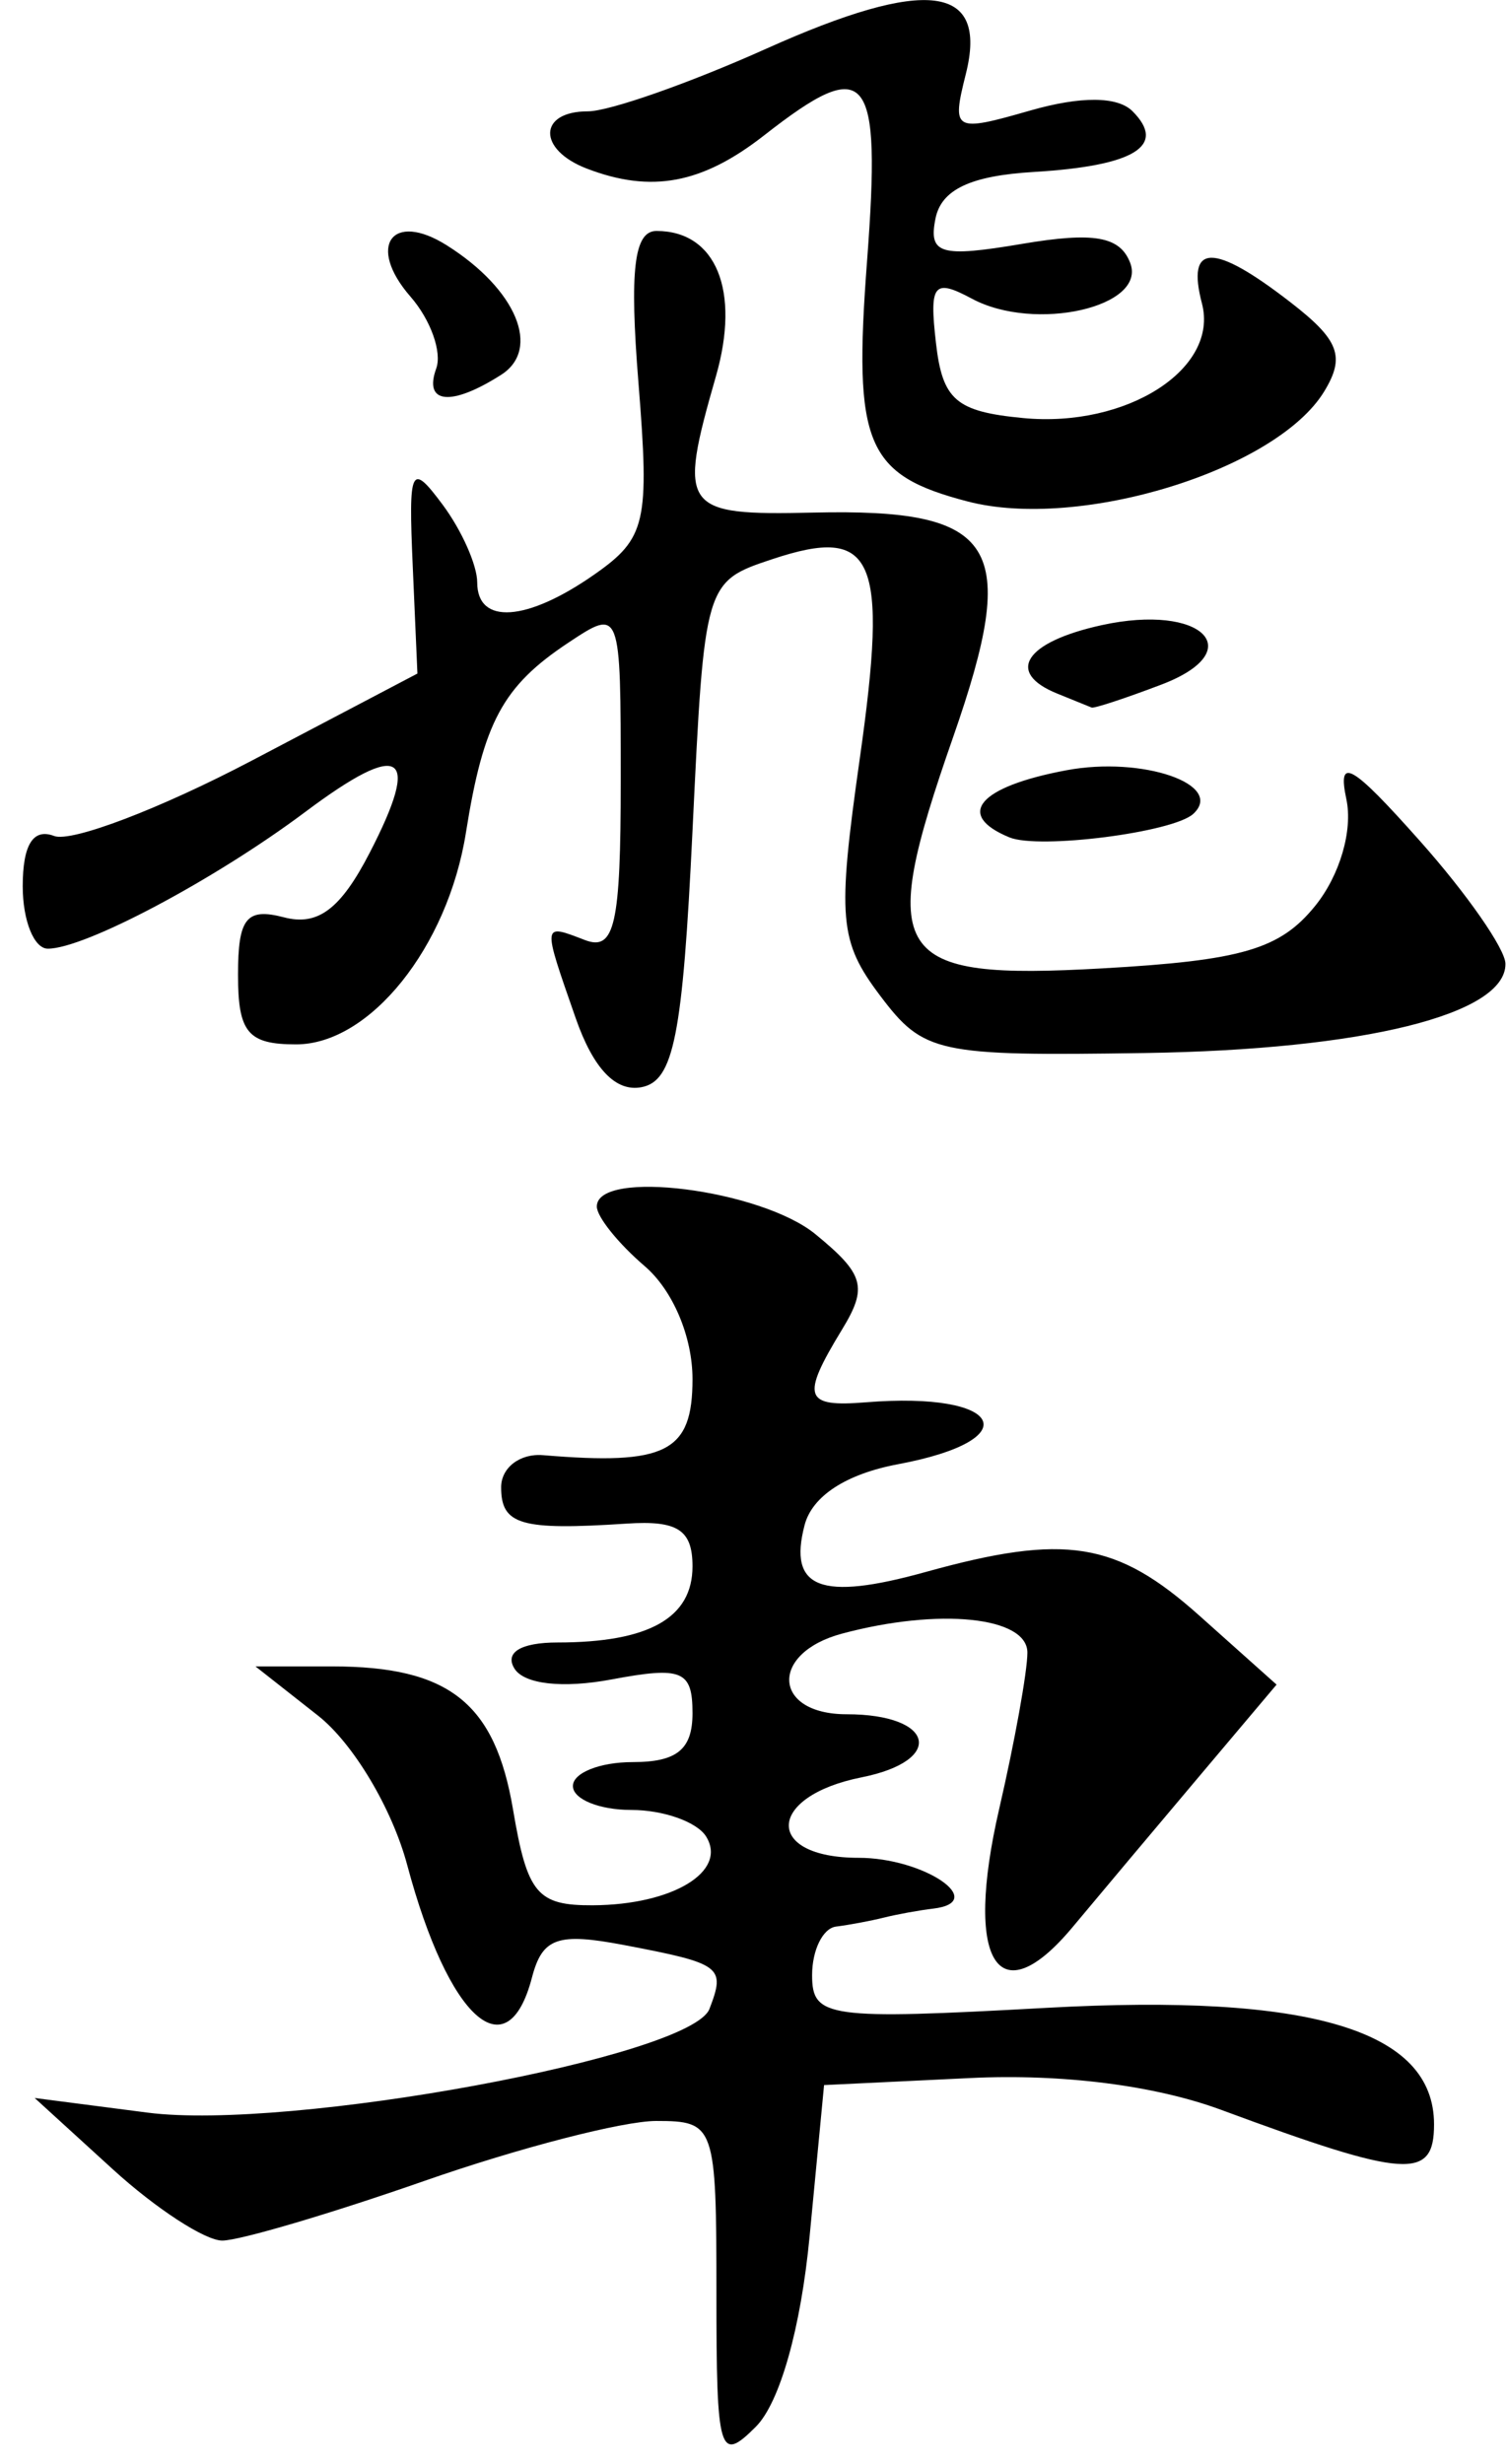 <svg width="63" height="103" viewBox="0 0 63 103"  xmlns="http://www.w3.org/2000/svg">
<path d="M29.95 95.868C29.95 88.825 29.891 88.654 27.432 88.654C26.046 88.654 21.693 89.779 17.757 91.154C13.822 92.529 10.012 93.654 9.292 93.654C8.571 93.654 6.512 92.313 4.716 90.674L1.45 87.694L6.165 88.305C12.092 89.073 28.89 85.974 29.659 83.97C30.337 82.204 30.171 82.079 26.105 81.304C23.308 80.77 22.674 80.993 22.238 82.66C21.205 86.612 18.744 84.393 17.024 77.958C16.391 75.59 14.764 72.866 13.291 71.708L10.68 69.654H13.881C18.773 69.654 20.693 71.174 21.448 75.641C22.042 79.156 22.456 79.652 24.788 79.639C28.125 79.62 30.422 78.225 29.52 76.766C29.142 76.154 27.734 75.654 26.391 75.654C25.049 75.654 23.95 75.204 23.95 74.654C23.95 74.104 25.075 73.654 26.45 73.654C28.302 73.654 28.95 73.124 28.95 71.609C28.95 69.826 28.516 69.645 25.565 70.199C23.525 70.581 21.912 70.4 21.506 69.744C21.089 69.07 21.776 68.654 23.309 68.654C27.131 68.654 28.95 67.627 28.95 65.472C28.95 63.947 28.33 63.544 26.2 63.685C21.769 63.977 20.95 63.74 20.95 62.166C20.95 61.347 21.738 60.744 22.7 60.824C27.857 61.256 28.95 60.7 28.95 57.644C28.95 55.872 28.128 53.93 26.95 52.922C25.85 51.98 24.95 50.86 24.95 50.432C24.95 48.849 31.805 49.717 34.09 51.589C36.133 53.263 36.282 53.8 35.2 55.575C33.475 58.407 33.612 58.825 36.2 58.615C41.943 58.15 42.995 60.18 37.542 61.203C35.372 61.61 33.953 62.534 33.636 63.747C32.943 66.399 34.303 66.928 38.687 65.71C44.533 64.087 46.664 64.426 50.143 67.535L53.367 70.415L50.103 74.285C48.308 76.413 45.94 79.232 44.841 80.55C41.713 84.298 40.294 82.008 41.773 75.601C42.421 72.796 42.95 69.861 42.95 69.078C42.95 67.575 39.259 67.197 35.2 68.284C32.157 69.1 32.301 71.654 35.391 71.654C39.068 71.654 39.527 73.589 36.017 74.291C32.033 75.088 31.937 77.654 35.891 77.654C38.633 77.654 41.347 79.503 39.009 79.779C38.427 79.848 37.5 80.016 36.95 80.154C36.4 80.291 35.5 80.46 34.95 80.529C34.4 80.598 33.95 81.511 33.95 82.559C33.95 84.341 34.59 84.43 43.741 83.926C54.799 83.316 59.95 84.864 59.95 88.796C59.95 91.137 58.802 91.058 51.058 88.192C48.289 87.167 44.409 86.674 40.558 86.86L34.45 87.154L33.846 93.472C33.478 97.322 32.599 100.434 31.596 101.437C30.069 102.964 29.95 102.565 29.95 95.868ZM24.066 42.556C22.664 38.535 22.656 38.604 24.45 39.292C25.698 39.771 25.95 38.654 25.95 32.639C25.95 25.42 25.947 25.412 23.755 26.867C21.02 28.683 20.212 30.182 19.478 34.803C18.716 39.596 15.46 43.654 12.378 43.654C10.364 43.654 9.95 43.158 9.95 40.748C9.95 38.372 10.301 37.933 11.874 38.344C13.288 38.714 14.237 38.001 15.448 35.658C17.631 31.437 16.808 30.909 12.766 33.935C8.982 36.769 3.55 39.654 2 39.654C1.423 39.654 0.95 38.481 0.95 37.047C0.95 35.307 1.387 34.607 2.262 34.943C2.983 35.22 6.695 33.806 10.512 31.8L17.45 28.154L17.254 23.654C17.073 19.519 17.175 19.311 18.504 21.095C19.299 22.163 19.95 23.625 19.95 24.345C19.95 26.131 22.027 25.989 24.853 24.009C27.006 22.501 27.159 21.839 26.691 16.009C26.312 11.289 26.505 9.654 27.443 9.654C29.936 9.654 30.957 12.145 29.93 15.725C28.331 21.297 28.512 21.55 33.993 21.426C41.718 21.25 42.656 22.756 39.842 30.821C36.631 40.02 37.249 40.976 46.082 40.477C51.919 40.147 53.511 39.68 54.978 37.868C56.01 36.594 56.562 34.709 56.285 33.408C55.898 31.591 56.495 31.93 59.362 35.154C61.319 37.354 62.927 39.662 62.935 40.283C62.962 42.402 57.006 43.877 47.854 44.015C39.169 44.147 38.614 44.027 36.802 41.628C35.076 39.342 34.994 38.396 35.944 31.7C37.139 23.273 36.559 21.953 32.288 23.372C29.46 24.311 29.448 24.352 28.95 34.723C28.538 43.31 28.164 45.187 26.816 45.444C25.738 45.65 24.802 44.666 24.066 42.556ZM42.2 35.002C39.912 34.059 40.909 32.884 44.581 32.196C47.758 31.599 51.217 32.79 49.884 34.02C49.045 34.794 43.435 35.511 42.2 35.002ZM44.2 28.992C42.02 28.112 42.845 26.836 46.049 26.132C50.26 25.207 52.267 27.203 48.548 28.617C47.048 29.187 45.737 29.619 45.635 29.575C45.533 29.532 44.888 29.269 44.2 28.992ZM40.45 20.96C36.195 19.85 35.666 18.59 36.246 10.926C36.849 2.956 36.285 2.263 31.95 5.654C29.354 7.685 27.233 8.083 24.532 7.047C22.466 6.254 22.495 4.654 24.575 4.654C25.469 4.654 28.828 3.475 32.04 2.033C38.747 -0.977 41.316 -0.651 40.377 3.09C39.777 5.482 39.873 5.537 43.062 4.622C45.181 4.014 46.72 4.023 47.343 4.648C48.792 6.097 47.429 6.935 43.214 7.188C40.566 7.347 39.348 7.926 39.107 9.139C38.811 10.624 39.313 10.77 42.725 10.194C45.731 9.686 46.821 9.877 47.247 10.987C47.955 12.832 43.268 13.896 40.637 12.488C39.035 11.63 38.844 11.863 39.127 14.331C39.4 16.719 39.963 17.205 42.771 17.474C47.106 17.89 50.963 15.421 50.248 12.688C49.586 10.153 50.724 10.137 53.95 12.636C55.986 14.211 56.247 14.904 55.358 16.363C53.356 19.648 45.135 22.183 40.45 20.96ZM18.236 15.404C18.486 14.717 18.001 13.364 17.159 12.398C15.323 10.291 16.38 8.804 18.681 10.256C21.585 12.088 22.636 14.593 20.95 15.667C18.862 16.998 17.7 16.885 18.236 15.404Z" />
</svg>
